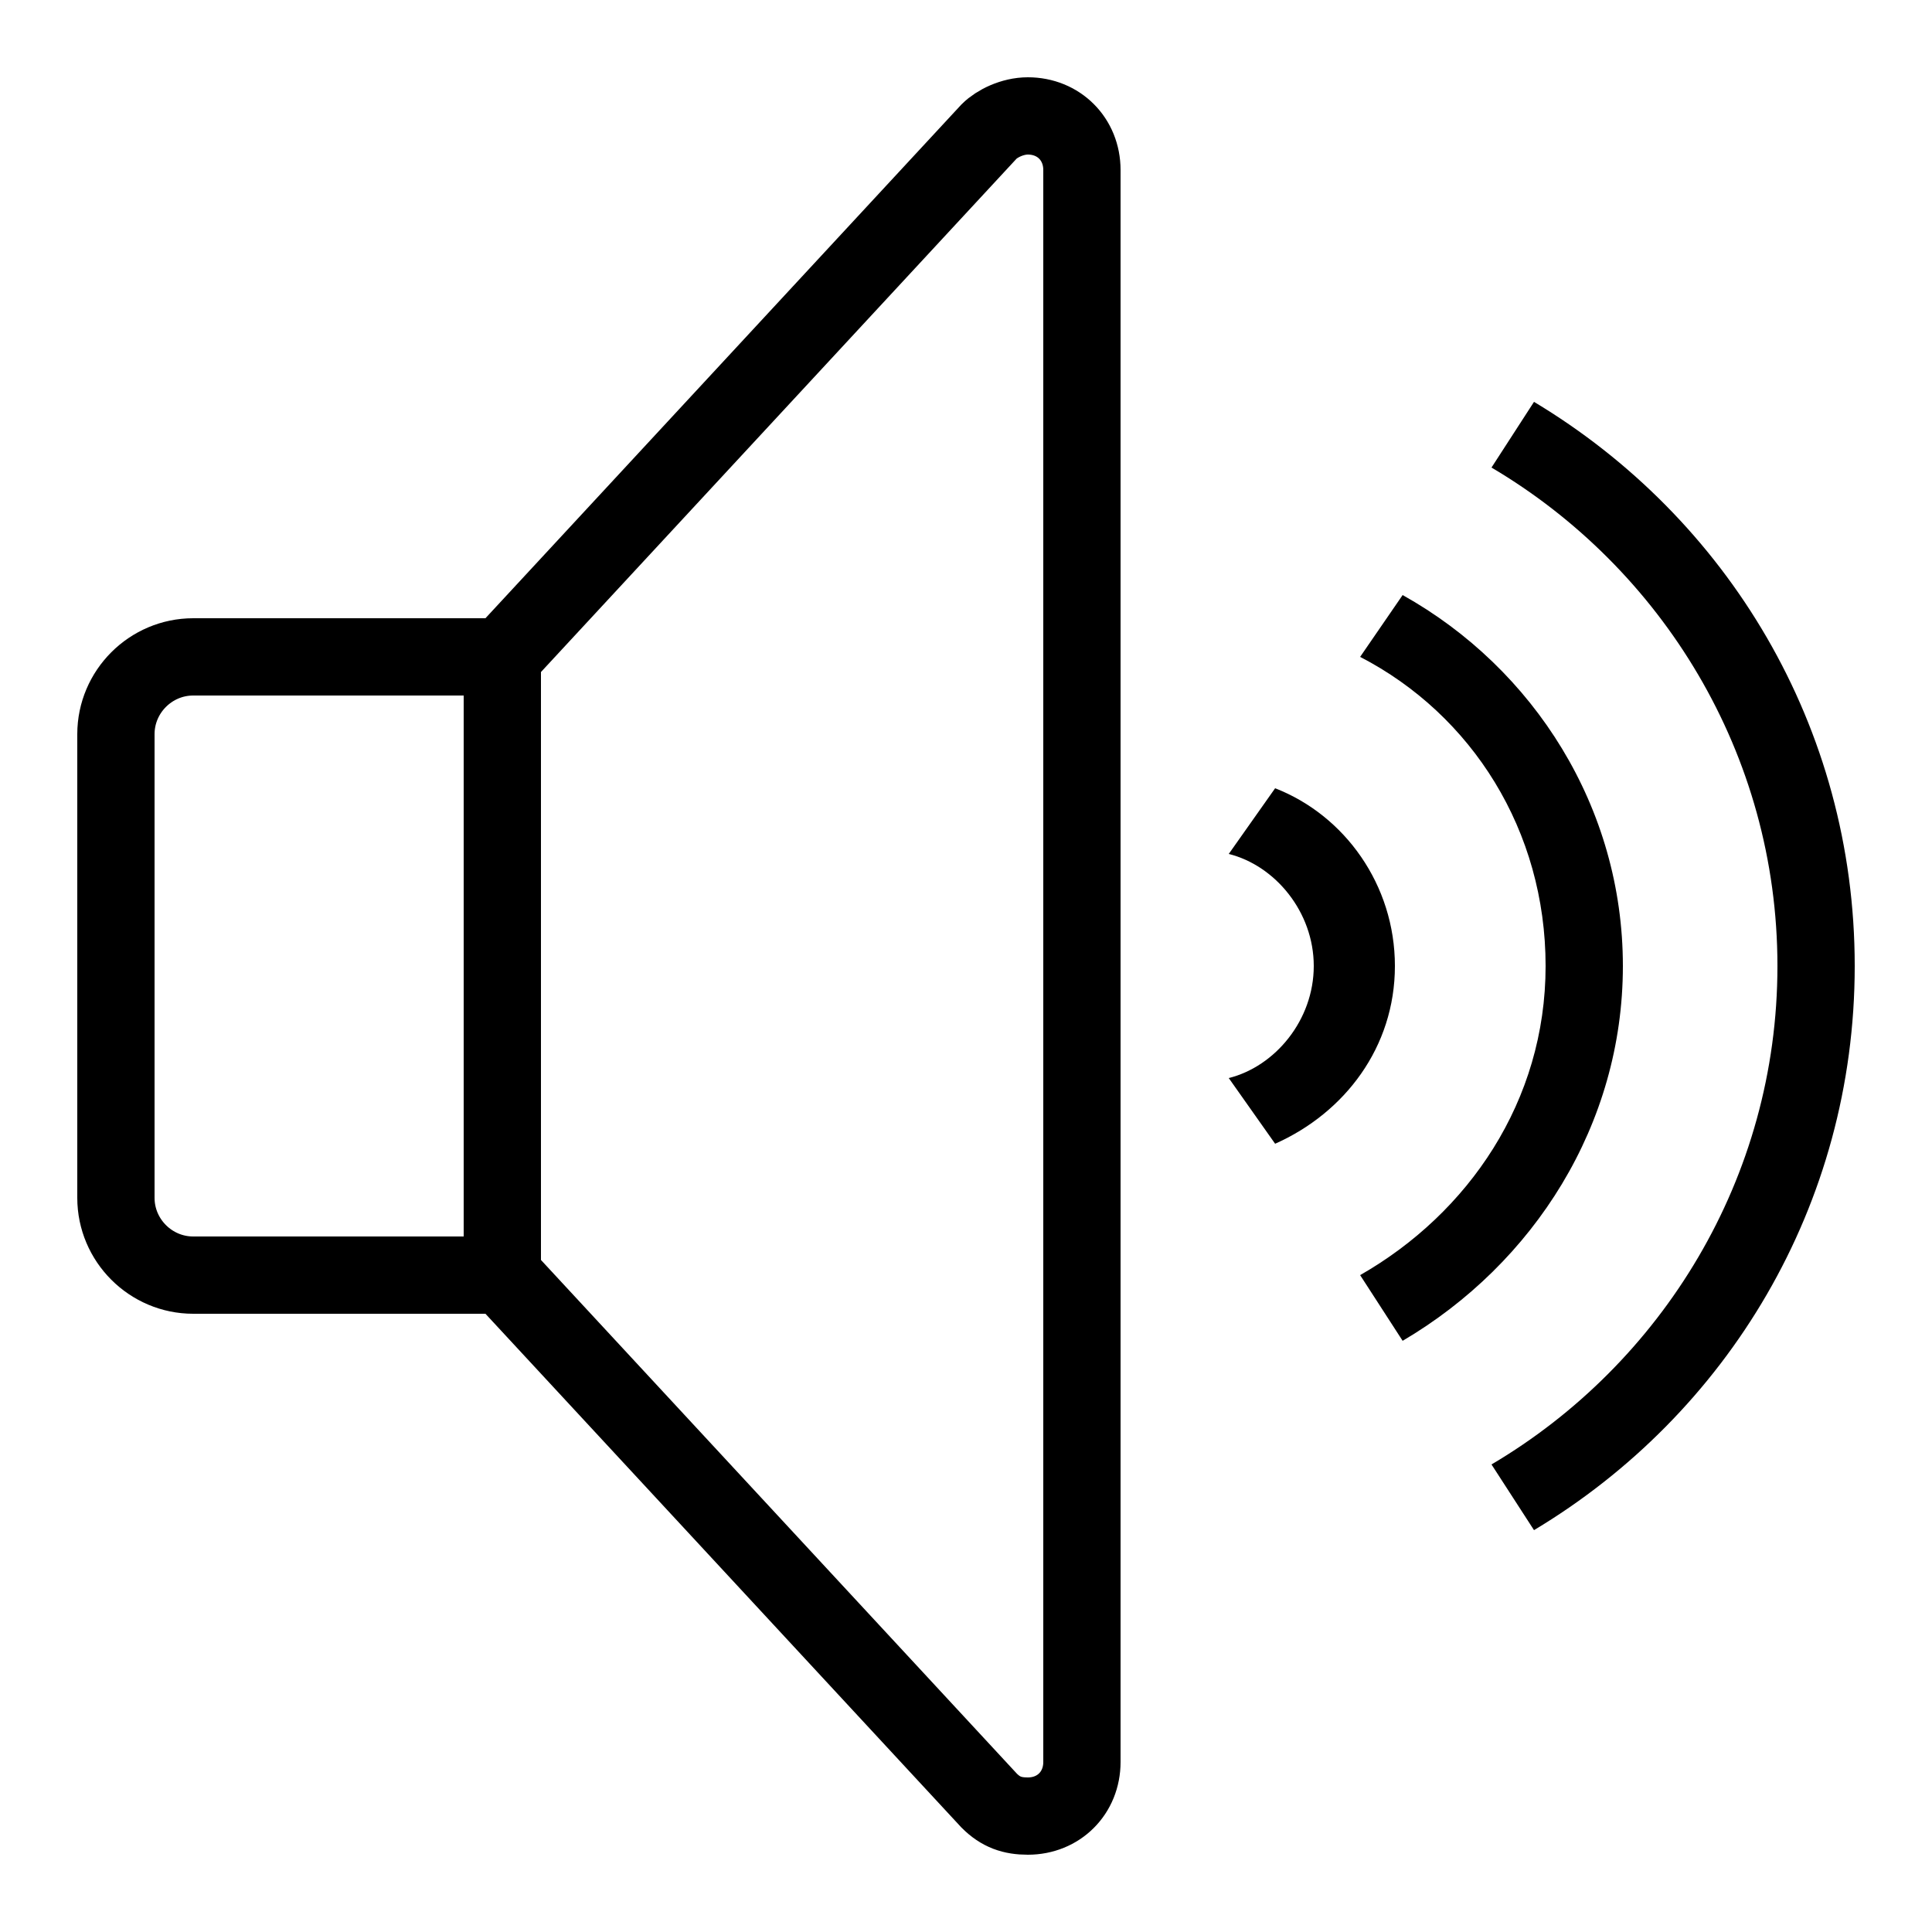 <?xml version="1.0" encoding="utf-8"?>
<!-- Generator: Adobe Illustrator 23.0.3, SVG Export Plug-In . SVG Version: 6.00 Build 0)  -->
<svg version="1.1" id="Layer_1" xmlns="http://www.w3.org/2000/svg" xmlns:xlink="http://www.w3.org/1999/xlink" x="0px" y="0px"
	 viewBox="0 0 50 50" style="enable-background:new 0 0 50 50;" xml:space="preserve">
<path style="fill:none;stroke:#000000;stroke-width:2;stroke-linejoin:round;stroke-miterlimit:10;" d="M13,33H5c-1.1,0-2-0.9-2-2
	V19c0-1.1,0.9-2,2-2h8"/>
<path d="M46,25c0,5.5-3,10.3-7.4,12.9l1.1,1.7c5-3,8.3-8.4,8.3-14.6s-3.3-11.6-8.3-14.6l-1.1,1.7C43,14.7,46,19.5,46,25z"/>
<path d="M42,25c0-4.1-2.3-7.7-5.7-9.6L35.2,17c2.9,1.5,4.8,4.5,4.8,8s-2,6.4-4.8,8l1.1,1.7C39.7,32.7,42,29.1,42,25z"/>
<path d="M31.8,27.9l1.2,1.7c1.8-0.8,3.1-2.5,3.1-4.6s-1.3-3.9-3.1-4.6l-1.2,1.7C33,22.4,34,23.6,34,25S33,27.6,31.8,27.9z"/>
<path style="fill:none;stroke:#000000;stroke-width:2;stroke-miterlimit:10;" d="M13,33l12.6,13.6c0.3,0.3,0.6,0.4,1,0.4l0,0
	c0.8,0,1.4-0.6,1.4-1.4V4.4C28,3.6,27.4,3,26.6,3l0,0c-0.4,0-0.8,0.2-1,0.4L13,17V33z"/>
</svg>
